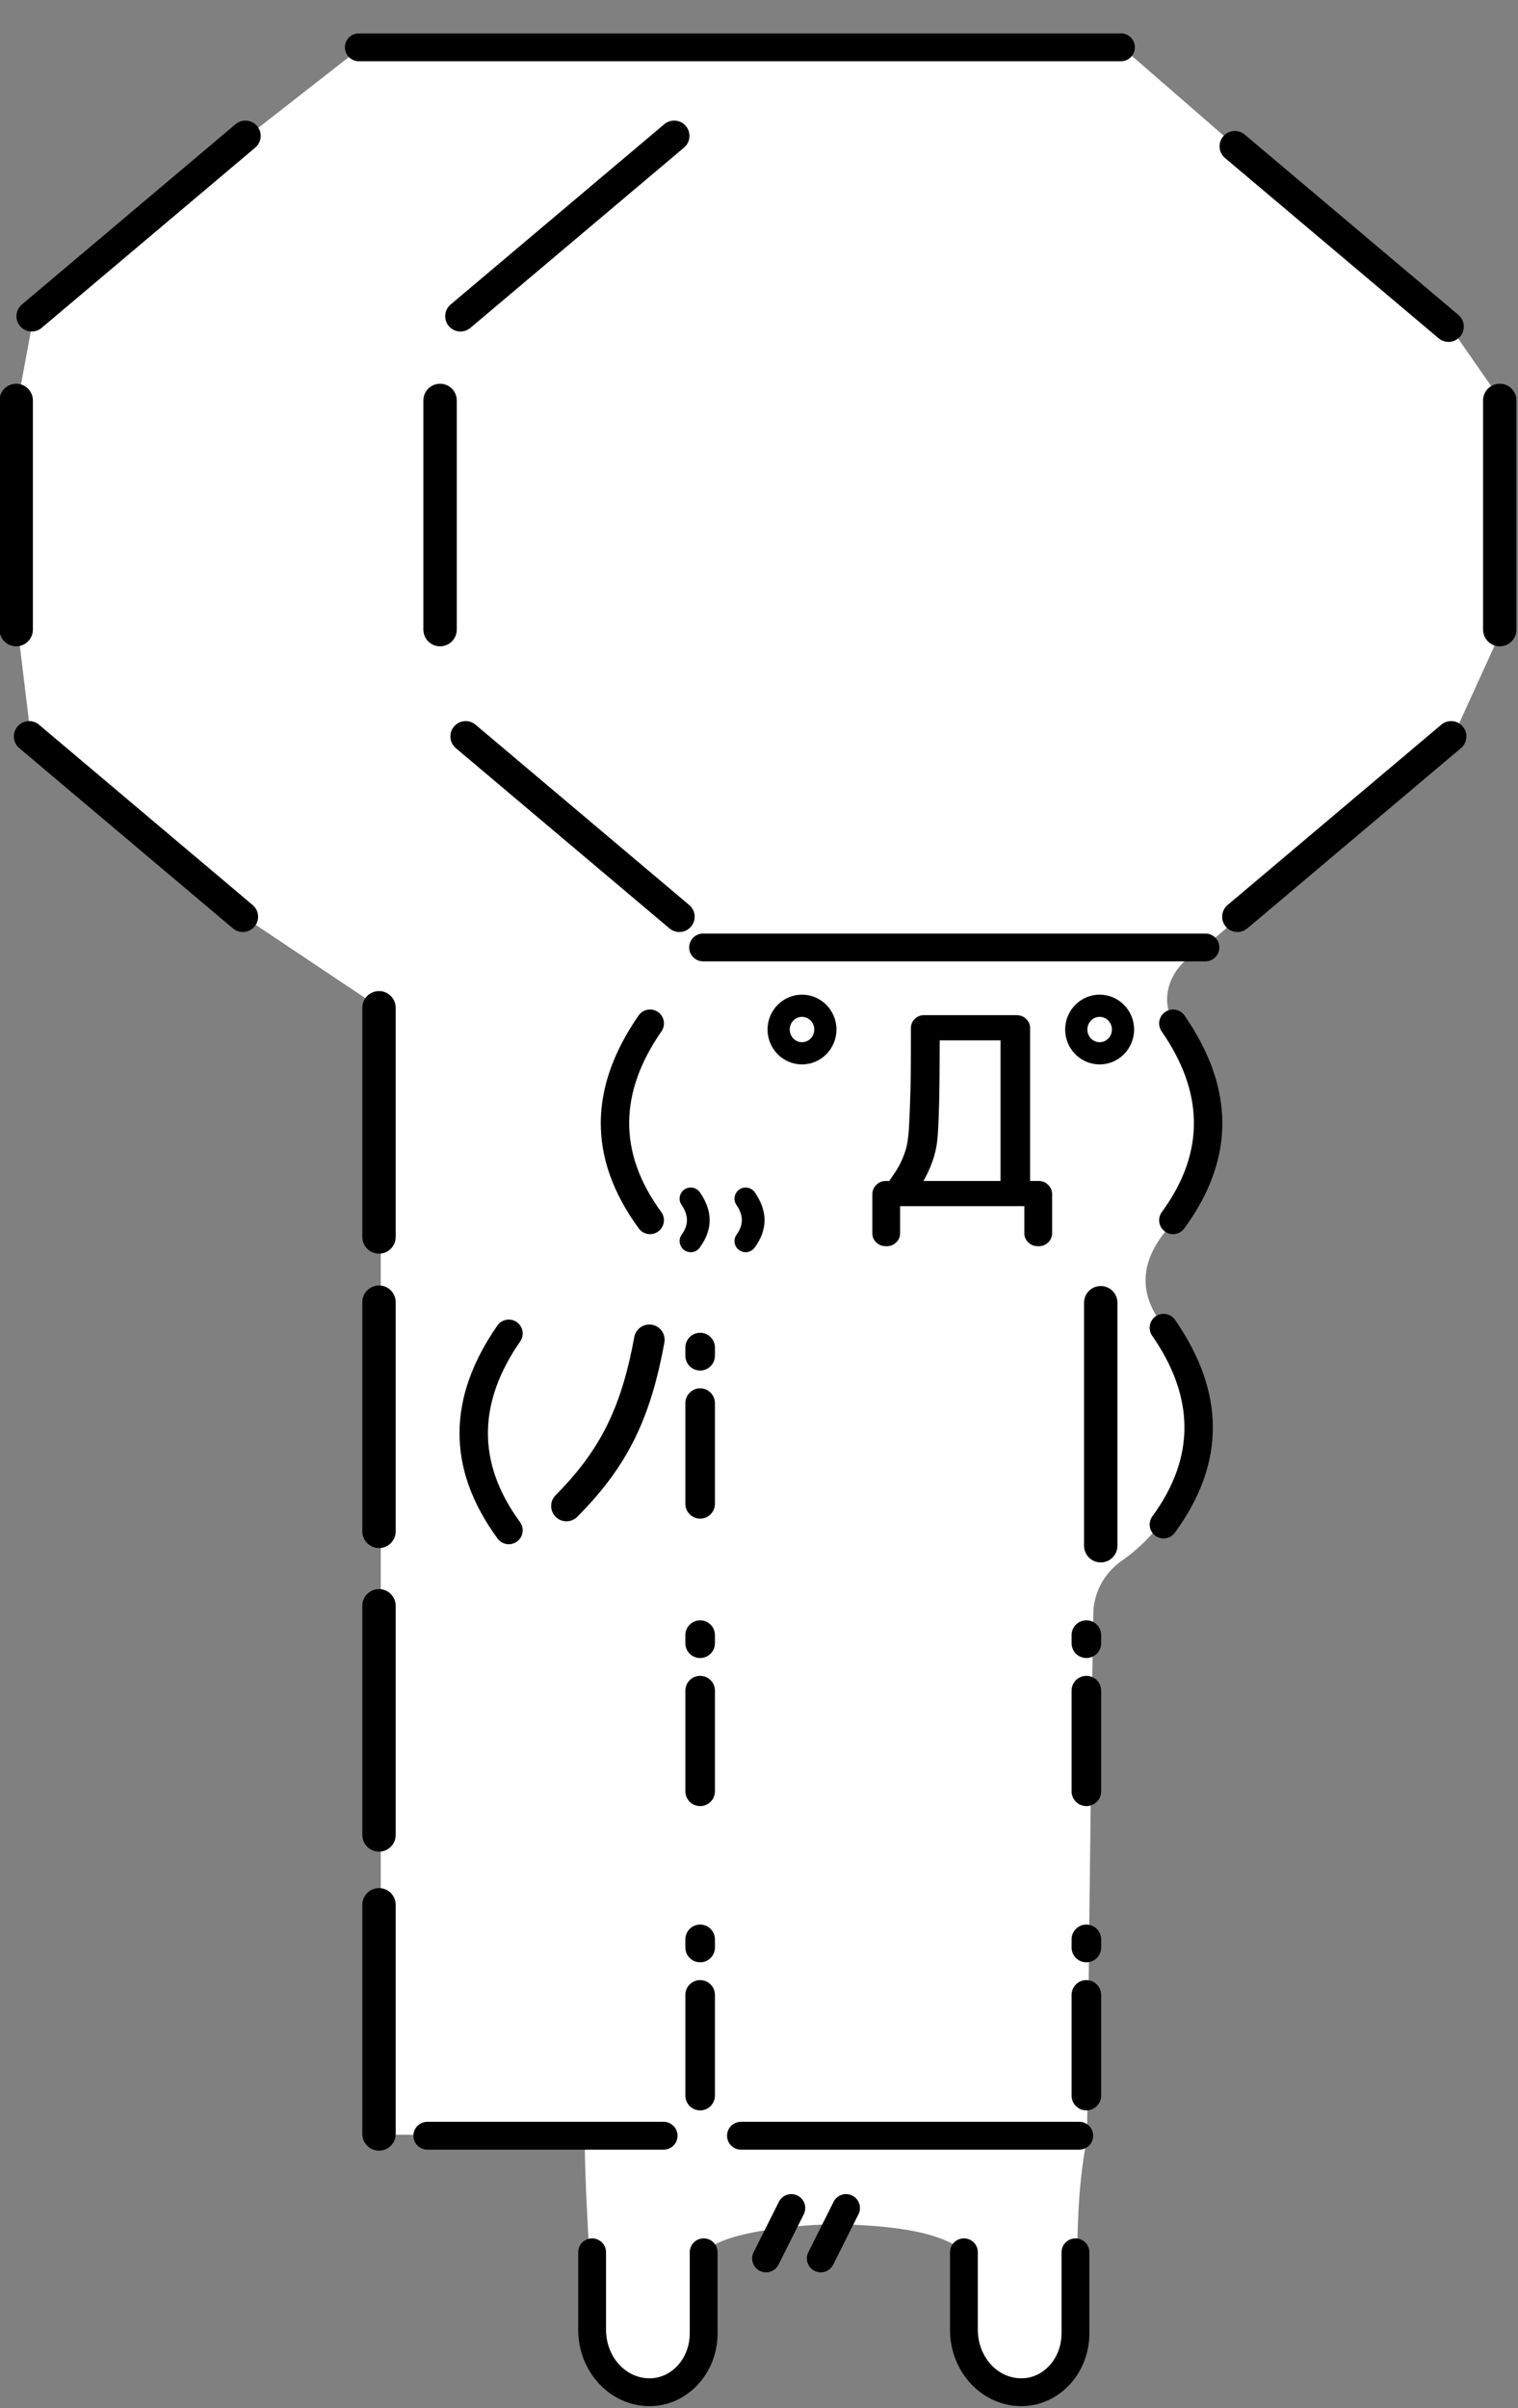 <?xml version="1.0" encoding="UTF-8" standalone="no"?>
<!DOCTYPE svg PUBLIC "-//W3C//DTD SVG 1.1//EN" "http://www.w3.org/Graphics/SVG/1.1/DTD/svg11.dtd">
<svg width="70px" height="111px" version="1.1" xmlns="http://www.w3.org/2000/svg" xmlns:xlink="http://www.w3.org/1999/xlink" xml:space="preserve" xmlns:serif="http://www.serif.com/" style="fill-rule:evenodd;clip-rule:evenodd;stroke-linejoin:round;stroke-miterlimit:2;">
    <rect width="100%" height="100%" fill="#808080" stroke="none"/>
    <g transform="matrix(-0.432,0,0,0.432,87.44,20.852)">
        <path d="M87.419,192.119L87.419,200.77C87.419,204.24 90.005,207.052 93.195,207.052L93.196,207.052C96.582,207.052 99.326,204.067 99.326,200.384L99.326,192.119C102.175,189.484 108.707,189.238 111.946,189.069C115.223,188.898 125.779,189.691 127.107,192.119L127.107,200.77C127.107,204.24 129.692,207.052 132.882,207.052L132.883,207.052C136.269,207.052 138.761,204.058 139.013,200.384C139.22,197.369 140.23,181.026 139.918,179.572L161.763,179.496L161.763,59.331L176.302,49.615L199.11,30.376L200.492,18.981L200.492,-5.473L198.832,-14.46L176.025,-33.699L163.921,-43.151L82.561,-43.151L70.404,-32.59L47.596,-13.351L42.125,-5.473L42.125,18.981L47.319,30.376L74.575,53.368C77.412,54.722 78.839,58.347 77,61C72.148,68 71.875,75 77,82C80.658,85.74 81.251,89.558 78.011,93.47C73.585,99.856 73.175,111.603 82.736,118.315C84.579,119.612 85.685,121.717 85.708,123.97C85.947,137.205 86.375,179.884 86.375,179.884C87.206,184.121 87.368,188.082 87.419,192.119Z" style="fill:white;"/>
    </g>
    <g transform="matrix(0.614,0,0,0.614,-32.587,-23.28)">
        <path d="M124.422,206.994L124.422,212.81C124.422,216.001 126.845,218.546 129.779,218.546L129.78,218.546C132.576,218.546 134.888,216.122 134.888,213.081L134.888,206.994C134.888,206.418 134.42,205.95 133.843,205.95C133.267,205.95 132.799,206.418 132.799,206.994L132.799,213.081C132.798,214.922 131.472,216.456 129.78,216.456L129.779,216.456C127.949,216.456 126.511,214.801 126.511,212.81L126.511,206.994C126.511,206.418 126.043,205.95 125.466,205.95C124.89,205.95 124.422,206.418 124.422,206.994ZM96.499,206.994L96.499,212.81C96.499,216.001 98.923,218.546 101.856,218.546L101.858,218.546C104.653,218.546 106.965,216.122 106.965,213.081L106.965,206.994C106.965,206.418 106.497,205.95 105.921,205.95C105.344,205.95 104.876,206.418 104.876,206.994L104.876,213.081C104.876,214.922 103.55,216.456 101.858,216.456L101.856,216.456C100.026,216.456 98.588,214.801 98.588,212.81L98.588,206.994C98.588,206.418 98.12,205.95 97.544,205.95C96.967,205.95 96.499,206.418 96.499,206.994ZM115.68,203.204L113.782,206.988C113.523,207.504 113.732,208.132 114.247,208.39C114.763,208.649 115.391,208.44 115.649,207.925L117.547,204.141C117.806,203.625 117.597,202.997 117.082,202.739C116.566,202.48 115.938,202.689 115.68,203.204ZM111.571,203.204L109.673,206.988C109.415,207.504 109.623,208.132 110.139,208.39C110.654,208.649 111.282,208.44 111.541,207.925L113.439,204.141C113.697,203.625 113.488,202.997 112.973,202.739C112.458,202.48 111.829,202.689 111.571,203.204ZM81.546,179.655L81.538,179.655C80.846,179.655 80.284,180.216 80.284,180.908L80.284,198.113C80.284,198.805 80.846,199.367 81.538,199.367L81.546,199.367C82.234,199.363 82.791,198.803 82.791,198.113L82.791,180.908C82.791,180.219 82.234,179.659 81.546,179.655ZM108.722,199.29L134.129,199.29C134.705,199.29 135.174,198.821 135.174,198.245C135.174,197.668 134.705,197.2 134.129,197.2L108.722,197.2C108.145,197.2 107.677,197.668 107.677,198.245C107.677,198.821 108.145,199.29 108.722,199.29ZM85.166,199.29L102.914,199.29C103.49,199.29 103.958,198.821 103.958,198.245C103.958,197.668 103.49,197.2 102.914,197.2L85.166,197.2C84.589,197.2 84.121,197.668 84.121,198.245C84.121,198.821 84.589,199.29 85.166,199.29ZM106.767,195.232L106.767,187.674C106.767,187.061 106.269,186.563 105.656,186.563C105.043,186.563 104.545,187.061 104.545,187.674L104.545,195.232C104.545,195.845 105.043,196.343 105.656,196.343C106.269,196.343 106.767,195.845 106.767,195.232ZM135.774,195.232L135.774,187.674C135.774,187.061 135.277,186.563 134.663,186.563C134.05,186.563 133.552,187.061 133.552,187.674L133.552,195.232C133.552,195.845 134.05,196.343 134.663,196.343C135.277,196.343 135.774,195.845 135.774,195.232ZM106.767,184.115L106.767,183.505C106.767,182.892 106.269,182.394 105.656,182.394C105.043,182.394 104.545,182.892 104.545,183.505L104.545,184.115C104.545,184.728 105.043,185.226 105.656,185.226C106.269,185.226 106.767,184.728 106.767,184.115ZM135.774,184.115L135.774,183.505C135.774,182.892 135.277,182.394 134.663,182.394C134.05,182.394 133.552,182.892 133.552,183.505L133.552,184.115C133.552,184.728 134.05,185.226 134.663,185.226C135.277,185.226 135.774,184.728 135.774,184.115ZM81.546,157.209L81.538,157.209C80.846,157.209 80.284,157.77 80.284,158.462L80.284,175.667C80.284,176.359 80.846,176.921 81.538,176.921L81.546,176.921C82.234,176.916 82.791,176.356 82.791,175.667L82.791,158.462C82.791,157.773 82.234,157.213 81.546,157.209ZM106.767,172.389L106.767,164.832C106.767,164.218 106.269,163.721 105.656,163.721C105.043,163.721 104.545,164.218 104.545,164.832L104.545,172.389C104.545,173.003 105.043,173.5 105.656,173.5C106.269,173.5 106.767,173.003 106.767,172.389ZM135.774,172.389L135.774,164.832C135.774,164.218 135.277,163.721 134.663,163.721C134.05,163.721 133.552,164.218 133.552,164.832L133.552,172.389C133.552,173.003 134.05,173.5 134.663,173.5C135.277,173.5 135.774,173.003 135.774,172.389ZM135.774,161.272L135.774,160.663C135.774,160.05 135.277,159.552 134.663,159.552C134.05,159.552 133.552,160.05 133.552,160.663L133.552,161.272C133.552,161.886 134.05,162.383 134.663,162.383C135.277,162.383 135.774,161.886 135.774,161.272ZM106.767,161.272L106.767,160.663C106.767,160.05 106.269,159.552 105.656,159.552C105.043,159.552 104.545,160.05 104.545,160.663L104.545,161.272C104.545,161.886 105.043,162.383 105.656,162.383C106.269,162.383 106.767,161.886 106.767,161.272ZM134.489,135.712L134.489,153.953C134.489,154.645 135.051,155.207 135.743,155.207C136.435,155.207 136.996,154.645 136.996,153.953L136.996,135.712C136.996,135.02 136.435,134.458 135.743,134.458C135.051,134.458 134.489,135.02 134.489,135.712ZM81.546,134.417L81.538,134.417C80.846,134.417 80.284,134.979 80.284,135.671L80.284,152.876C80.284,153.568 80.846,154.129 81.538,154.129L81.546,154.129C82.234,154.125 82.791,153.565 82.791,152.876L82.791,135.671C82.791,134.981 82.234,134.421 81.546,134.417ZM90.425,137.425C86.731,142.754 86.539,148.084 90.441,153.413C90.782,153.878 91.436,153.979 91.901,153.638C92.366,153.298 92.467,152.643 92.127,152.178C88.817,147.657 89.008,143.137 92.142,138.616C92.471,138.142 92.353,137.491 91.879,137.162C91.405,136.834 90.754,136.952 90.425,137.425ZM139.604,138.184C142.738,142.705 142.929,147.226 139.619,151.747C139.279,152.212 139.38,152.866 139.845,153.207C140.31,153.547 140.964,153.446 141.305,152.981C145.207,147.652 145.015,142.323 141.321,136.994C140.992,136.52 140.341,136.402 139.867,136.73C139.393,137.059 139.275,137.71 139.604,138.184ZM100.71,138.288C99.782,143.334 98.307,146.641 94.802,150.159C94.354,150.609 94.356,151.337 94.805,151.784C95.255,152.232 95.983,152.23 96.43,151.781C100.295,147.901 101.947,144.267 102.97,138.704C103.085,138.08 102.672,137.481 102.048,137.366C101.424,137.251 100.825,137.665 100.71,138.288ZM106.767,150.807L106.767,143.249C106.767,142.636 106.269,142.138 105.656,142.138C105.043,142.138 104.545,142.636 104.545,143.249L104.545,150.807C104.545,151.42 105.043,151.918 105.656,151.918C106.269,151.918 106.767,151.42 106.767,150.807ZM106.767,139.689L106.767,139.08C106.767,138.467 106.269,137.969 105.656,137.969C105.043,137.969 104.545,138.467 104.545,139.08L104.545,139.689C104.545,140.303 105.043,140.801 105.656,140.801C106.269,140.801 106.767,140.303 106.767,139.689ZM80.284,113.57L80.284,130.775C80.284,131.467 80.846,132.029 81.538,132.029C82.23,132.029 82.791,131.467 82.791,130.775L82.791,113.57C82.791,112.878 82.23,112.316 81.538,112.316C80.846,112.316 80.284,112.878 80.284,113.57ZM108.386,128.375C108.898,129.113 108.939,129.851 108.399,130.589C108.126,130.962 108.207,131.485 108.579,131.757C108.951,132.03 109.475,131.949 109.747,131.577C110.761,130.192 110.719,128.808 109.76,127.423C109.497,127.044 108.976,126.95 108.597,127.212C108.218,127.475 108.123,127.996 108.386,128.375ZM104.263,128.375C104.775,129.113 104.816,129.851 104.276,130.589C104.003,130.962 104.084,131.485 104.456,131.757C104.829,132.03 105.352,131.949 105.624,131.577C106.638,130.192 106.597,128.808 105.637,127.423C105.374,127.044 104.853,126.95 104.474,127.212C104.095,127.475 104.001,127.996 104.263,128.375ZM131.018,131.468L131.103,131.468C131.371,131.462 131.598,131.368 131.788,131.19C131.99,130.999 132.09,130.767 132.09,130.494L132.09,127.562C132.09,127.293 131.992,127.059 131.793,126.862C131.596,126.668 131.358,126.57 131.077,126.57L130.437,126.57L130.437,115.097C130.437,114.824 130.337,114.592 130.134,114.401C129.939,114.217 129.703,114.124 129.424,114.124L122.48,114.124C122.197,114.124 121.962,114.22 121.774,114.407C121.582,114.596 121.486,114.826 121.486,115.097L121.486,115.702C121.486,117.556 121.473,118.961 121.447,119.919C121.421,120.874 121.386,121.751 121.341,122.549C121.297,123.313 121.208,123.906 121.065,124.327C120.922,124.748 120.768,125.114 120.6,125.424C120.436,125.726 120.188,126.108 119.855,126.57L119.602,126.57C119.321,126.57 119.082,126.668 118.886,126.862C118.686,127.059 118.588,127.293 118.588,127.562L118.588,130.494C118.588,130.767 118.688,130.999 118.891,131.19C119.086,131.374 119.323,131.468 119.602,131.468L119.686,131.468C119.954,131.462 120.182,131.368 120.371,131.19C120.573,130.999 120.674,130.767 120.674,130.494L120.674,128.462L130.005,128.462L130.005,130.494C130.005,130.767 130.105,130.999 130.307,131.19C130.503,131.374 130.739,131.468 131.018,131.468ZM101.034,114.149C97.34,119.478 97.148,124.807 101.05,130.136C101.39,130.601 102.045,130.702 102.51,130.362C102.975,130.021 103.076,129.367 102.736,128.902C99.425,124.381 99.617,119.86 102.751,115.339C103.08,114.865 102.962,114.214 102.488,113.885C102.014,113.557 101.363,113.675 101.034,114.149ZM140.315,115.339C143.449,119.86 143.641,124.381 140.331,128.902C139.99,129.367 140.092,130.021 140.557,130.362C141.022,130.702 141.676,130.601 142.017,130.136C145.919,124.807 145.727,119.478 142.032,114.149C141.704,113.675 141.053,113.557 140.579,113.885C140.105,114.214 139.987,114.865 140.315,115.339ZM122.426,126.57C122.993,125.578 123.334,124.598 123.453,123.631C123.581,122.588 123.647,120.049 123.649,116.015L128.215,116.015L128.215,126.57L122.426,126.57ZM135.659,112.585C134.235,112.585 133.071,113.754 133.071,115.203C133.071,116.652 134.235,117.821 135.659,117.821C137.084,117.821 138.247,116.652 138.247,115.203C138.247,113.754 137.084,112.585 135.659,112.585ZM113.306,112.585C111.882,112.585 110.718,113.754 110.718,115.203C110.718,116.652 111.882,117.821 113.306,117.821C114.731,117.821 115.894,116.652 115.894,115.203C115.894,113.754 114.731,112.585 113.306,112.585ZM113.306,114.252C113.819,114.252 114.227,114.682 114.227,115.203C114.227,115.724 113.819,116.154 113.306,116.154C112.794,116.154 112.385,115.724 112.385,115.203C112.385,114.682 112.794,114.252 113.306,114.252ZM135.659,114.252C136.172,114.252 136.581,114.682 136.581,115.203C136.581,115.724 136.172,116.154 135.659,116.154C135.147,116.154 134.738,115.724 134.738,115.203C134.738,114.682 135.147,114.252 135.659,114.252ZM105.878,110.085L143.604,110.085C144.181,110.085 144.649,109.617 144.649,109.04C144.649,108.464 144.181,107.996 143.604,107.996L105.878,107.996C105.302,107.996 104.833,108.464 104.833,109.04C104.833,109.617 105.302,110.085 105.878,110.085ZM161.316,92.32L145.269,105.856C144.784,106.265 144.723,106.99 145.132,107.475C145.541,107.96 146.266,108.021 146.751,107.612L162.797,94.077C163.282,93.668 163.344,92.942 162.935,92.457C162.526,91.973 161.8,91.911 161.316,92.32ZM87.307,94.077L103.354,107.612C103.839,108.021 104.564,107.96 104.973,107.475C105.382,106.99 105.321,106.265 104.836,105.856L88.789,92.32C88.304,91.911 87.579,91.973 87.17,92.457C86.761,92.942 86.823,93.668 87.307,94.077ZM54.521,94.077L70.568,107.612C71.052,108.021 71.778,107.96 72.187,107.475C72.596,106.99 72.534,106.265 72.049,105.856L56.003,92.32C55.518,91.911 54.793,91.973 54.384,92.457C53.975,92.942 54.036,93.668 54.521,94.077ZM164.457,67.976L164.457,85.181C164.457,85.873 165.019,86.435 165.711,86.435C166.403,86.435 166.964,85.873 166.964,85.181L166.964,67.976C166.964,67.284 166.403,66.723 165.711,66.723C165.019,66.723 164.457,67.284 164.457,67.976ZM84.87,67.976L84.87,85.181C84.87,85.873 85.432,86.435 86.124,86.435C86.816,86.435 87.378,85.873 87.378,85.181L87.378,67.976C87.378,67.284 86.816,66.723 86.124,66.723C85.432,66.723 84.87,67.284 84.87,67.976ZM53.036,67.976L53.036,85.181C53.036,85.873 53.597,86.435 54.289,86.435C54.981,86.435 55.543,85.873 55.543,85.181L55.543,67.976C55.543,67.284 54.981,66.723 54.289,66.723C53.597,66.723 53.036,67.284 53.036,67.976ZM145.074,49.776L161.121,63.312C161.605,63.721 162.331,63.659 162.74,63.174C163.149,62.69 163.087,61.964 162.602,61.555L146.556,48.019C146.071,47.61 145.345,47.672 144.936,48.157C144.528,48.641 144.589,49.367 145.074,49.776ZM102.964,47.239L86.917,60.775C86.432,61.183 86.371,61.909 86.78,62.394C87.189,62.879 87.914,62.94 88.399,62.531L104.446,48.995C104.93,48.586 104.992,47.861 104.583,47.376C104.174,46.891 103.448,46.83 102.964,47.239ZM70.763,47.239L54.716,60.775C54.231,61.183 54.17,61.909 54.579,62.394C54.988,62.879 55.713,62.94 56.198,62.531L72.245,48.995C72.729,48.586 72.791,47.861 72.382,47.376C71.973,46.891 71.248,46.83 70.763,47.239ZM80.02,42.512L137.261,42.512C137.838,42.512 138.306,42.044 138.306,41.467C138.306,40.891 137.838,40.422 137.261,40.422L80.02,40.422C79.443,40.422 78.975,40.891 78.975,41.467C78.975,42.044 79.443,42.512 80.02,42.512Z"/>
    </g>
</svg>
